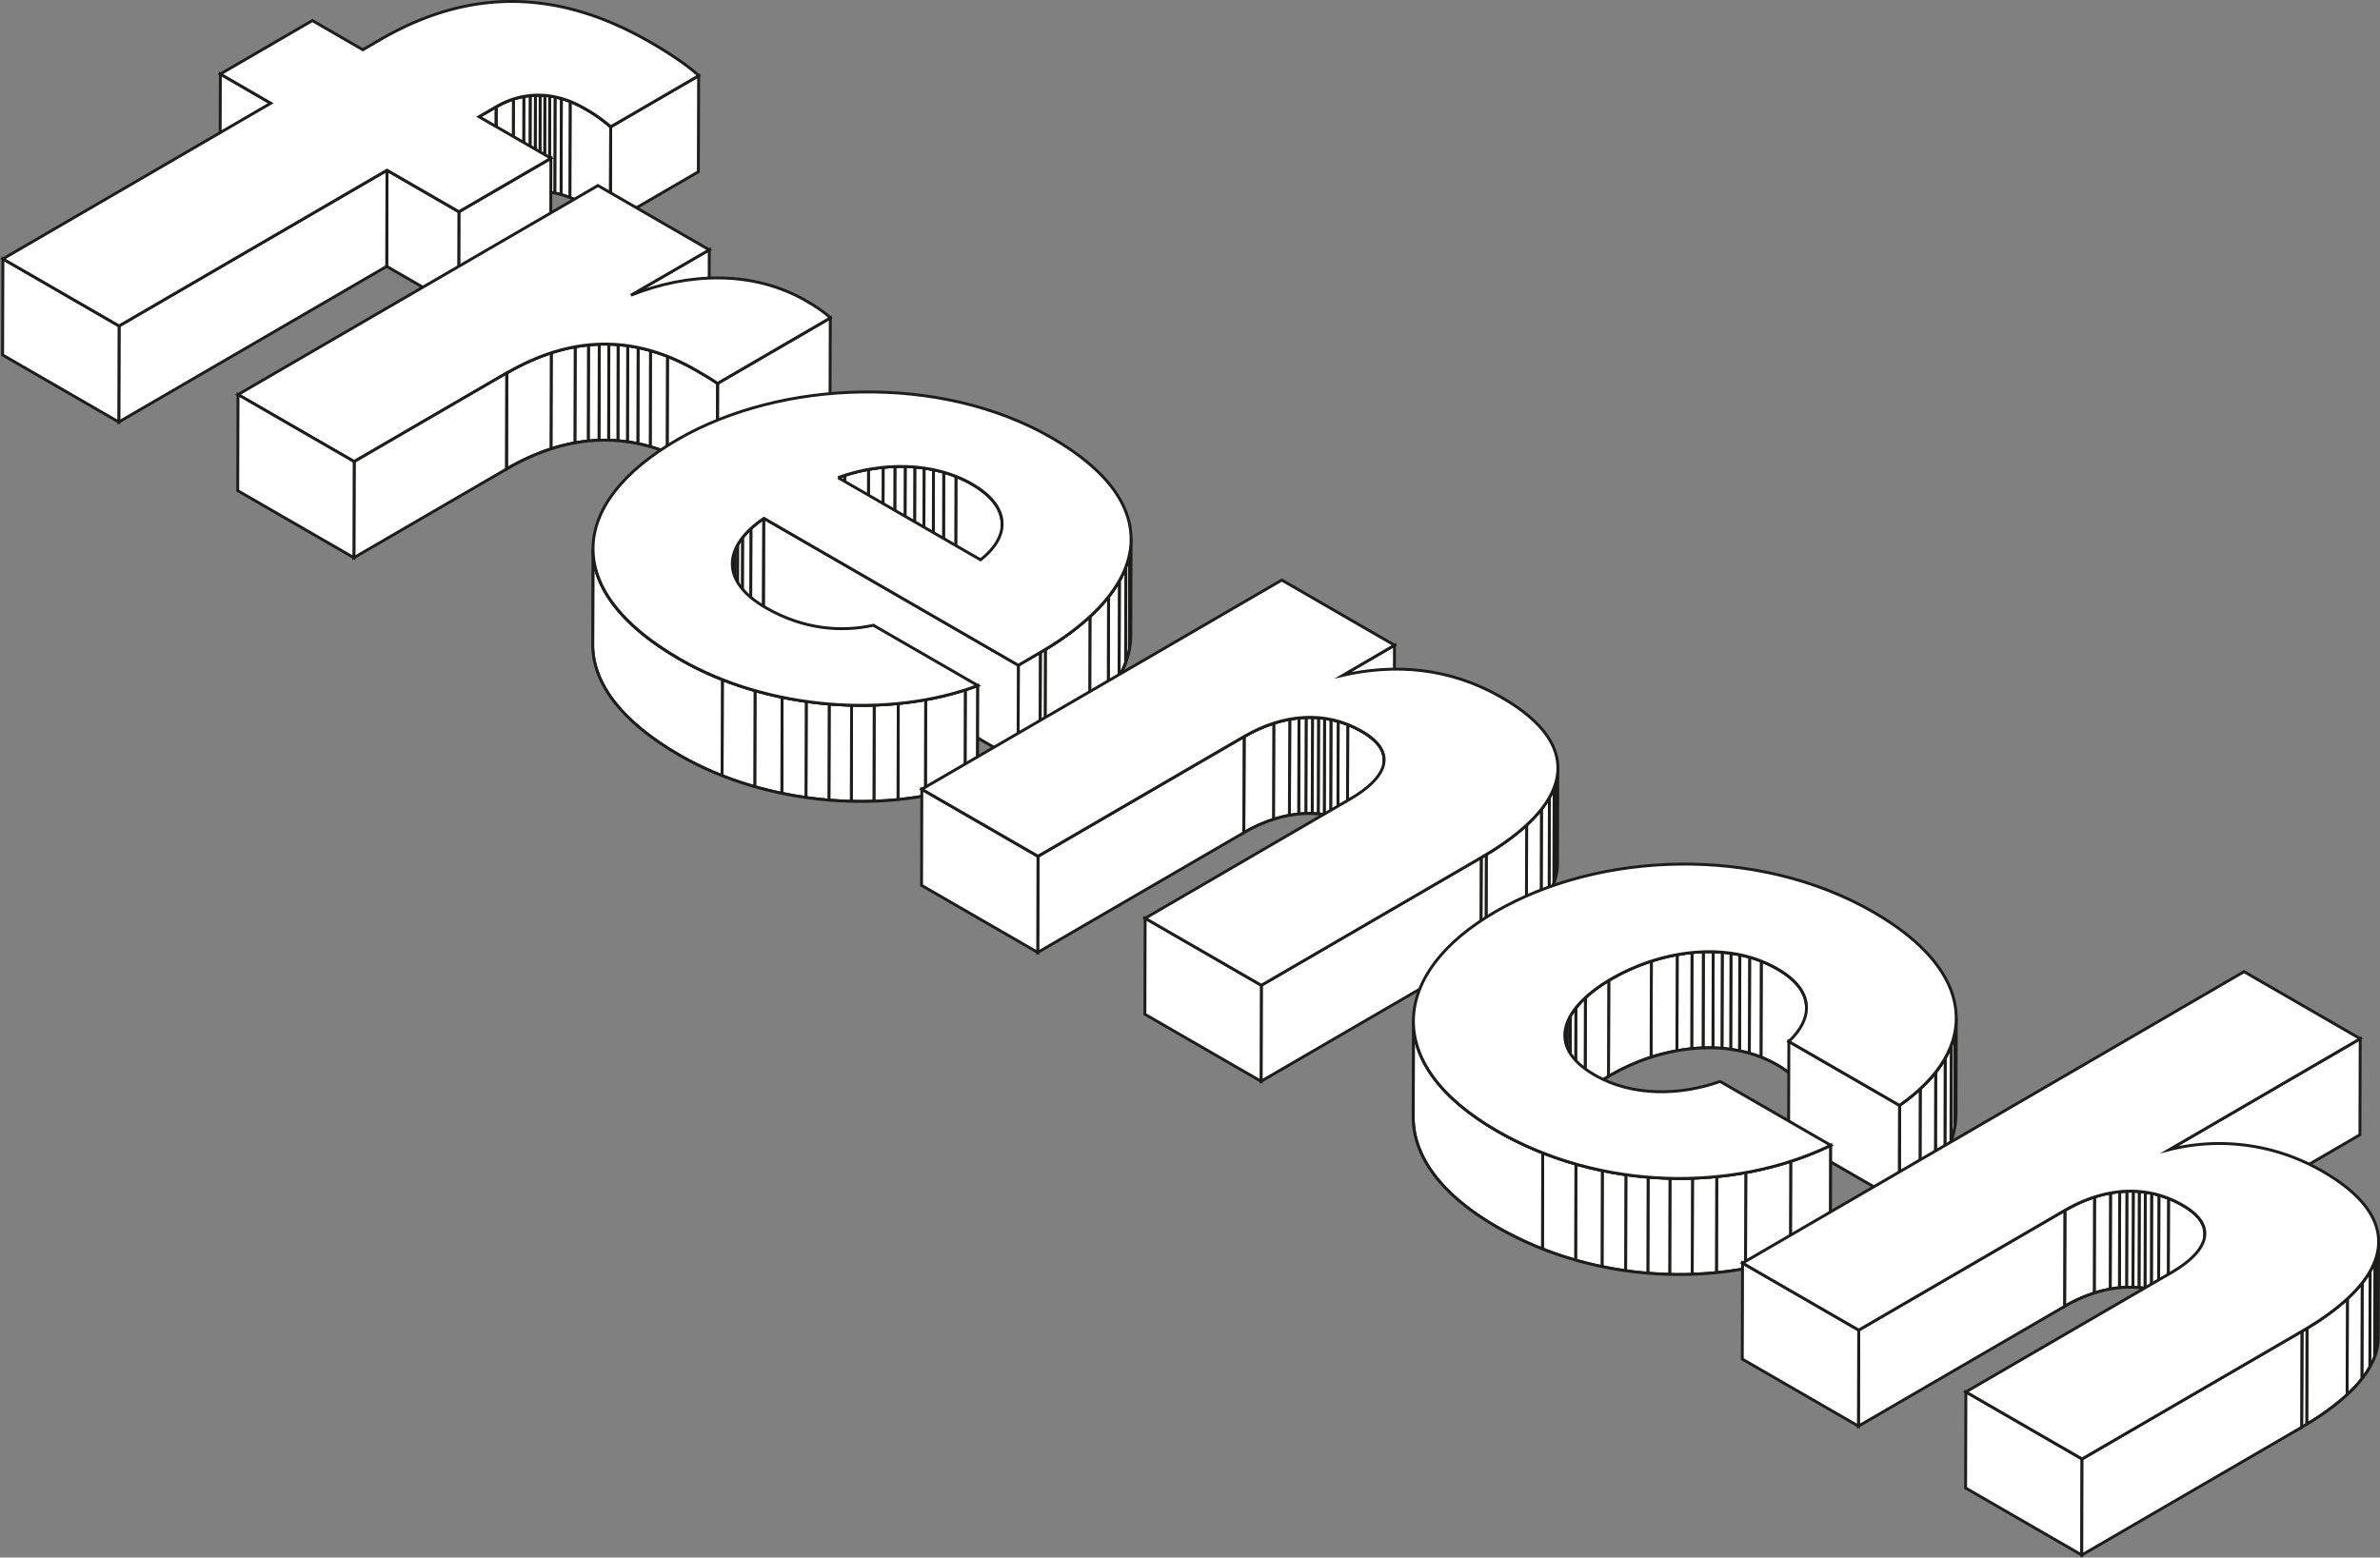 <svg id="Ebene_1" data-name="Ebene 1" xmlns="http://www.w3.org/2000/svg" xmlns:xlink="http://www.w3.org/1999/xlink" viewBox="0 0 1109.68 726.41"><rect x="0" y="0" width="1109.68" height="726.41" fill="#808080" stroke="none"/><defs><style>.cls-1,.cls-3{fill:#fff;}.cls-1,.cls-5{stroke:#1d1d1b;stroke-miterlimit:10;stroke-width:1.35px;}.cls-2{isolation:isolate;}.cls-4{clip-path:url(#clip-path);}.cls-5{fill:none;}.cls-6{clip-path:url(#clip-path-2);}.cls-7{clip-path:url(#clip-path-3);}.cls-8{clip-path:url(#clip-path-4);}.cls-9{clip-path:url(#clip-path-5);}.cls-10{clip-path:url(#clip-path-6);}.cls-11{clip-path:url(#clip-path-7);}.cls-12{clip-path:url(#clip-path-8);}.cls-13{clip-path:url(#clip-path-9);}.cls-14{clip-path:url(#clip-path-10);}.cls-15{clip-path:url(#clip-path-11);}.cls-16{clip-path:url(#clip-path-12);}.cls-17{clip-path:url(#clip-path-13);}</style><clipPath id="clip-path" transform="translate(-11.82 -236.47)"><path class="cls-1" d="M296.56,295.6l-.13,44.81a72.27,72.27,0,0,0-12.25-8.57c-14.18-8.18-28.65-8-41.14-.74l.13-44.81c12.49-7.26,27-7.45,41.13.74A72,72,0,0,1,296.56,295.6Z"/></clipPath><clipPath id="clip-path-2" transform="translate(-11.82 -236.47)"><path class="cls-1" d="M346.4,415.28l-.13,44.81c-2.9-2-6.12-3.91-10-6.14-29.34-16.93-58.57-16-88.36,1.31l.12-44.81c29.8-17.32,59-18.25,88.37-1.31C340.27,411.37,343.5,413.23,346.4,415.28Z"/></clipPath><clipPath id="clip-path-3" transform="translate(-11.82 -236.47)"><path class="cls-1" d="M479.07,480.86l-.13,44.81c0-6.63-4.6-13.16-14.14-18.67-17.73-10.24-41.84-10.42-62.36-3l.13-44.81c20.51-7.45,44.63-7.26,62.36,3C474.47,467.7,479.09,474.23,479.07,480.86Z"/></clipPath><clipPath id="clip-path-4" transform="translate(-11.82 -236.47)"><path class="cls-1" d="M353.09,544.21l.13-44.82c0-7.33,5.21-14.71,14.75-21.2L367.85,523C358.31,529.49,353.12,536.88,353.09,544.21Z"/></clipPath><clipPath id="clip-path-5" transform="translate(-11.82 -236.47)"><path class="cls-1" d="M539.19,488l-.13,44.81c0,18.6-15.33,37.05-42.33,52.74l.13-44.81C523.86,525.05,539.13,506.6,539.19,488Z"/></clipPath><clipPath id="clip-path-6" transform="translate(-11.82 -236.47)"><path class="cls-1" d="M288.17,537.09l.13-44.81c-.05,17.65,12.86,35.65,40.51,51.62,40.94,23.64,97.21,27.92,138.9,12.29L467.58,601c-41.69,15.64-98,11.35-138.89-12.29C301,572.75,288.12,554.74,288.17,537.09Z"/></clipPath><clipPath id="clip-path-7" transform="translate(-11.82 -236.47)"><path class="cls-1" d="M657.18,590.83l-.13,44.81c0-4.53-3.11-9-10.38-13.24-17.08-9.87-36.68-8.19-54.93,2.42l.13-44.81c18.25-10.61,37.85-12.29,54.93-2.42C654.07,581.78,657.19,586.3,657.18,590.83Z"/></clipPath><clipPath id="clip-path-8" transform="translate(-11.82 -236.47)"><path class="cls-1" d="M738.15,594.68,738,639.5c0,14.09-12.86,28.42-35.75,41.71l.13-44.81C725.29,623.1,738.11,608.77,738.15,594.68Z"/></clipPath><clipPath id="clip-path-9" transform="translate(-11.82 -236.47)"><path class="cls-1" d="M854.11,706.44,854,751.25c0-6.3-4-12.61-13.57-18.11C816.57,719.37,785.1,725,763,737.79c-13,7.57-21.69,17-21.72,26.33l.13-44.81c0-9.31,8.69-18.76,21.72-26.33,22.1-12.84,53.56-18.42,77.41-4.65C850.07,693.83,854.13,700.13,854.11,706.44Z"/></clipPath><clipPath id="clip-path-10" transform="translate(-11.82 -236.47)"><path class="cls-1" d="M923.94,711.36l-.13,44.81c0,14.36-9,28.45-26.47,40.63l.12-44.81C914.89,739.8,923.9,725.71,923.94,711.36Z"/></clipPath><clipPath id="clip-path-11" transform="translate(-11.82 -236.47)"><path class="cls-1" d="M670.71,757.4l.12-44.82c-.05,17.78,12.31,35.89,39,51.32,48,27.73,109.74,28.85,155.57,6.7l-.13,44.81c-45.83,22.15-107.53,21-155.56-6.7C683,793.29,670.66,775.17,670.71,757.4Z"/></clipPath><clipPath id="clip-path-12" transform="translate(-11.82 -236.47)"><path class="cls-1" d="M1039.85,811.77l-.13,44.81c0-4.54-3.11-9.06-10.38-13.25-17.08-9.86-36.68-8.19-54.93,2.42l.12-44.81c18.26-10.61,37.85-12.29,54.94-2.42C1036.73,802.71,1039.86,807.23,1039.85,811.77Z"/></clipPath><clipPath id="clip-path-13" transform="translate(-11.82 -236.47)"><path class="cls-1" d="M1120.82,815.62l-.13,44.81c0,14.09-12.86,28.42-35.75,41.72l.13-44.81C1108,844,1120.78,829.71,1120.82,815.62Z"/></clipPath></defs><polygon class="cls-1" points="126.27 48.14 126.14 92.95 102.61 79.37 102.74 34.55 126.27 48.14"/><polygon class="cls-1" points="231.35 49.82 231.22 94.63 223.22 99.28 223.34 54.47 231.35 49.82"/><polygon class="cls-1" points="325.74 35.3 325.61 80.11 284.62 103.94 284.74 59.13 325.74 35.3"/><g class="cls-2"><path class="cls-3" d="M296.56,295.6l-.13,44.81a72.27,72.27,0,0,0-12.25-8.57c-14.18-8.18-28.65-8-41.14-.74l.13-44.81c12.49-7.26,27-7.45,41.13.74A72,72,0,0,1,296.56,295.6Z" transform="translate(-11.82 -236.47)"/><g class="cls-4"><g class="cls-2"><path class="cls-1" d="M296.56,295.6l-.13,44.81a72.27,72.27,0,0,0-12.25-8.57,50.79,50.79,0,0,0-6.66-3.23l.12-44.81A49.6,49.6,0,0,1,284.3,287a72,72,0,0,1,12.26,8.57" transform="translate(-11.82 -236.47)"/><path class="cls-1" d="M277.64,283.8l-.12,44.81c-1.37-.54-2.74-1-4.11-1.39l.13-44.81c1.37.39,2.73.85,4.1,1.39" transform="translate(-11.82 -236.47)"/><path class="cls-1" d="M273.54,282.41l-.13,44.81c-1-.28-2-.52-2.93-.72l.12-44.81q1.47.3,2.94.72" transform="translate(-11.82 -236.47)"/><path class="cls-1" d="M270.6,281.69l-.12,44.81c-.84-.18-1.67-.32-2.5-.44l.13-44.81c.83.12,1.66.26,2.49.44" transform="translate(-11.82 -236.47)"/><path class="cls-1" d="M268.11,281.25,268,326.06c-.76-.11-1.51-.19-2.26-.25l.12-44.82c.76.07,1.51.15,2.27.26" transform="translate(-11.82 -236.47)"/><path class="cls-1" d="M265.84,281l-.12,44.82c-.73-.06-1.46-.1-2.18-.12l.12-44.81c.73,0,1.45.05,2.18.11" transform="translate(-11.82 -236.47)"/><path class="cls-1" d="M263.66,280.88l-.12,44.81c-.75,0-1.49,0-2.22,0l.12-44.81c.74,0,1.48,0,2.22,0" transform="translate(-11.82 -236.47)"/><path class="cls-1" d="M261.44,280.89l-.12,44.81c-.81,0-1.61.08-2.4.16l.12-44.81c.8-.08,1.6-.13,2.4-.16" transform="translate(-11.82 -236.47)"/><path class="cls-1" d="M259,281.05l-.12,44.81c-1,.1-2,.24-3,.42l.13-44.81c1-.18,2-.32,3-.42" transform="translate(-11.82 -236.47)"/><path class="cls-1" d="M256.06,281.47l-.13,44.81a39.41,39.41,0,0,0-4.87,1.22l.13-44.81a37.7,37.7,0,0,1,4.87-1.22" transform="translate(-11.82 -236.47)"/><path class="cls-1" d="M251.19,282.69l-.13,44.81a41.46,41.46,0,0,0-8,3.6l.13-44.81a40.93,40.93,0,0,1,8-3.6" transform="translate(-11.82 -236.47)"/></g></g><path class="cls-5" d="M296.56,295.6l-.13,44.81a72.27,72.27,0,0,0-12.25-8.57c-14.18-8.18-28.65-8-41.14-.74l.13-44.81c12.49-7.26,27-7.45,41.13.74A72,72,0,0,1,296.56,295.6Z" transform="translate(-11.82 -236.47)"/></g><polygon class="cls-1" points="256.87 73.83 256.75 118.64 213.83 143.58 213.96 98.77 256.87 73.83"/><polygon class="cls-1" points="213.96 98.77 213.83 143.58 180.3 124.22 180.43 79.41 213.96 98.77"/><polygon class="cls-1" points="180.43 79.41 180.3 124.22 55.38 196.82 55.51 152 180.43 79.41"/><polygon class="cls-1" points="55.51 152 55.38 196.82 1.22 165.55 1.35 120.73 55.51 152"/><path class="cls-1" d="M315,256.14c10.95,6.32,19,12.1,22.57,15.63l-41,23.83A72,72,0,0,0,284.3,287c-14.18-8.19-28.64-8-41.13-.74l-8,4.65,33.53,19.36-42.91,24.94-33.54-19.36L67.33,388.48,13.17,357.21l124.91-72.6L114.55,271l42.91-24.94L181,259.67l8-4.65C228.4,232.13,269.53,229.89,315,256.14Z" transform="translate(-11.82 -236.47)"/><polygon class="cls-1" points="330.7 116.46 330.58 161.27 294.07 182.49 294.2 137.67 330.7 116.46"/><polygon class="cls-1" points="387.12 148.28 386.99 193.09 334.46 223.62 334.59 178.81 387.12 148.28"/><g class="cls-2"><path class="cls-3" d="M346.4,415.28l-.13,44.81c-2.9-2-6.12-3.91-10-6.14-29.34-16.93-58.57-16-88.36,1.31l.12-44.81c29.8-17.32,59-18.25,88.37-1.31C340.27,411.37,343.5,413.23,346.4,415.28Z" transform="translate(-11.82 -236.47)"/><g class="cls-6"><g class="cls-2"><path class="cls-1" d="M346.4,415.28l-.13,44.81c-2.9-2-6.12-3.91-10-6.14a101.14,101.14,0,0,0-13.37-6.49l.13-44.81a101.75,101.75,0,0,1,13.37,6.49c3.86,2.23,7.09,4.09,10,6.14" transform="translate(-11.82 -236.47)"/><path class="cls-1" d="M323,402.65l-.13,44.81c-2.64-1-5.29-1.93-7.93-2.69l.13-44.81q4,1.13,7.93,2.69" transform="translate(-11.82 -236.47)"/><path class="cls-1" d="M315.11,400,315,444.77q-2.88-.82-5.78-1.42l.13-44.81c1.93.4,3.85.87,5.78,1.42" transform="translate(-11.82 -236.47)"/><path class="cls-1" d="M309.33,398.54l-.13,44.81c-1.61-.34-3.23-.62-4.84-.85l.13-44.81c1.61.23,3.23.51,4.84.85" transform="translate(-11.82 -236.47)"/><path class="cls-1" d="M304.49,397.69l-.13,44.81c-1.48-.21-3-.37-4.45-.5l.13-44.81c1.48.12,3,.29,4.45.5" transform="translate(-11.82 -236.47)"/><path class="cls-1" d="M300,397.19,299.91,442c-1.44-.12-2.89-.19-4.33-.23L295.7,397c1.45,0,2.89.11,4.34.23" transform="translate(-11.82 -236.47)"/><path class="cls-1" d="M295.7,397l-.12,44.81c-1.5,0-3,0-4.49,0l.13-44.81c1.49-.05,3-.06,4.48,0" transform="translate(-11.82 -236.47)"/><path class="cls-1" d="M291.22,397l-.13,44.81c-1.67.06-3.34.17-5,.34l.12-44.81c1.67-.17,3.35-.28,5-.34" transform="translate(-11.82 -236.47)"/><path class="cls-1" d="M286.2,397.32l-.12,44.81c-2.07.21-4.15.5-6.22.88l.13-44.82q3.11-.56,6.21-.87" transform="translate(-11.82 -236.47)"/><path class="cls-1" d="M280,398.19,279.86,443a86.11,86.11,0,0,0-11.14,2.81l.12-44.81A88,88,0,0,1,280,398.19" transform="translate(-11.82 -236.47)"/><path class="cls-1" d="M268.84,401l-.12,44.81a107.09,107.09,0,0,0-20.8,9.44l.12-44.81a107.63,107.63,0,0,1,20.8-9.44" transform="translate(-11.82 -236.47)"/></g></g><path class="cls-5" d="M346.4,415.28l-.13,44.81c-2.9-2-6.12-3.91-10-6.14-29.34-16.93-58.57-16-88.36,1.31l.12-44.81c29.8-17.32,59-18.25,88.37-1.31C340.27,411.37,343.5,413.23,346.4,415.28Z" transform="translate(-11.82 -236.47)"/></g><path class="cls-1" d="M387.64,376.75c4.84,2.79,9,5.58,11.29,8L346.4,415.28c-2.9-2-6.13-3.91-10-6.14-29.34-16.94-58.57-16-88.37,1.31l-71.1,41.31L122.78,420.5,290.61,323l51.91,30L306,374.15C332.62,363.54,362.82,362.42,387.64,376.75Z" transform="translate(-11.82 -236.47)"/><polygon class="cls-1" points="236.23 173.97 236.1 218.78 165 260.1 165.13 215.29 236.23 173.97"/><polygon class="cls-1" points="165.13 215.29 165 260.1 110.84 228.84 110.97 184.02 165.13 215.29"/><g class="cls-2"><path class="cls-3" d="M479.07,480.86l-.13,44.81c0-6.63-4.6-13.16-14.14-18.67-17.73-10.24-41.84-10.42-62.36-3l.13-44.81c20.51-7.45,44.63-7.26,62.36,3C474.47,467.7,479.09,474.23,479.07,480.86Z" transform="translate(-11.82 -236.47)"/><g class="cls-7"><g class="cls-2"><path class="cls-1" d="M479.07,480.86l-.13,44.81c0-6.63-4.6-13.16-14.14-18.67a56,56,0,0,0-7.4-3.57l.12-44.81a55.56,55.56,0,0,1,7.41,3.57c9.54,5.51,14.16,12,14.14,18.67" transform="translate(-11.82 -236.47)"/><path class="cls-1" d="M457.52,458.62l-.12,44.81q-2.79-1.1-5.7-1.92l.13-44.82q2.91.84,5.69,1.93" transform="translate(-11.82 -236.47)"/><path class="cls-1" d="M451.83,456.69l-.13,44.82q-2.35-.67-4.77-1.17l.13-44.82q2.42.51,4.77,1.17" transform="translate(-11.82 -236.47)"/><path class="cls-1" d="M447.06,455.52l-.13,44.82c-1.45-.3-2.92-.56-4.39-.77l.12-44.81c1.48.21,2.95.46,4.4.76" transform="translate(-11.82 -236.47)"/><path class="cls-1" d="M442.66,454.76l-.12,44.81c-1.44-.2-2.88-.36-4.34-.48l.13-44.81c1.45.12,2.9.28,4.33.48" transform="translate(-11.82 -236.47)"/><path class="cls-1" d="M438.33,454.28l-.13,44.81q-2.22-.18-4.47-.24l.13-44.81q2.25,0,4.47.24" transform="translate(-11.82 -236.47)"/><path class="cls-1" d="M433.86,454l-.13,44.81c-1.59,0-3.19,0-4.79,0l.12-44.81c1.61-.05,3.21-.06,4.8,0" transform="translate(-11.82 -236.47)"/><path class="cls-1" d="M429.06,454.06l-.12,44.81c-1.83.07-3.66.19-5.48.37l.12-44.81c1.83-.18,3.66-.31,5.48-.37" transform="translate(-11.82 -236.47)"/><path class="cls-1" d="M423.58,454.43l-.12,44.81q-3.42.35-6.83,1l.13-44.81c2.26-.41,4.54-.73,6.82-1" transform="translate(-11.82 -236.47)"/><path class="cls-1" d="M416.76,455.39l-.13,44.81a87.42,87.42,0,0,0-11.1,2.77l.12-44.81a86.31,86.31,0,0,1,11.11-2.77" transform="translate(-11.82 -236.47)"/><path class="cls-1" d="M405.65,458.16,405.53,503q-1.56.5-3.09,1l.13-44.81c1-.37,2.05-.72,3.08-1" transform="translate(-11.82 -236.47)"/></g></g><path class="cls-5" d="M479.07,480.86l-.13,44.81c0-6.63-4.6-13.16-14.14-18.67-17.73-10.24-41.84-10.42-62.36-3l.13-44.81c20.51-7.45,44.63-7.26,62.36,3C474.47,467.7,479.09,474.23,479.07,480.86Z" transform="translate(-11.82 -236.47)"/></g><g class="cls-2"><path class="cls-3" d="M353.09,544.21l.13-44.82c0-7.33,5.21-14.71,14.75-21.2L367.85,523C358.31,529.49,353.12,536.88,353.09,544.21Z" transform="translate(-11.82 -236.47)"/><g class="cls-8"><g class="cls-2"><path class="cls-1" d="M368,478.19,367.85,523a50.13,50.13,0,0,0-6.05,4.75l.13-44.81a51.87,51.87,0,0,1,6-4.76" transform="translate(-11.82 -236.47)"/><path class="cls-1" d="M361.93,483l-.13,44.81a36.67,36.67,0,0,0-3.9,4.18l.13-44.81a35,35,0,0,1,3.9-4.18" transform="translate(-11.82 -236.47)"/><path class="cls-1" d="M358,487.13l-.13,44.81a26.67,26.67,0,0,0-2.29,3.4l.12-44.81a27.12,27.12,0,0,1,2.3-3.4" transform="translate(-11.82 -236.47)"/><path class="cls-1" d="M355.73,490.53l-.12,44.81a20.25,20.25,0,0,0-1.39,3l.12-44.81a22.57,22.57,0,0,1,1.39-3" transform="translate(-11.82 -236.47)"/><path class="cls-1" d="M354.34,493.49l-.12,44.81a18.22,18.22,0,0,0-.81,2.78l.13-44.81a19,19,0,0,1,.8-2.78" transform="translate(-11.82 -236.47)"/><path class="cls-1" d="M353.54,496.27l-.13,44.81a16.8,16.8,0,0,0-.31,2.71l.13-44.81a15.63,15.63,0,0,1,.31-2.71" transform="translate(-11.82 -236.47)"/><path class="cls-1" d="M353.23,499l-.13,44.81c0,.14,0,.28,0,.42l.13-44.82c0-.13,0-.27,0-.41" transform="translate(-11.82 -236.47)"/></g></g><path class="cls-5" d="M353.09,544.21l.13-44.82c0-7.33,5.21-14.71,14.75-21.2L367.85,523C358.31,529.49,353.12,536.88,353.09,544.21Z" transform="translate(-11.82 -236.47)"/></g><g class="cls-2"><path class="cls-3" d="M539.19,488l-.13,44.81c0,18.6-15.33,37.05-42.33,52.74l.13-44.81C523.86,525.05,539.13,506.6,539.19,488Z" transform="translate(-11.82 -236.47)"/><g class="cls-9"><g class="cls-2"><path class="cls-1" d="M539.19,488l-.13,44.81c0,.3,0,.59,0,.89l.13-44.81c0-.3,0-.6,0-.89" transform="translate(-11.82 -236.47)"/><path class="cls-1" d="M539.17,488.89,539,533.7a34.1,34.1,0,0,1-.68,5.92l.13-44.81a35.1,35.1,0,0,0,.68-5.92" transform="translate(-11.82 -236.47)"/><path class="cls-1" d="M538.49,494.81l-.13,44.81a38.58,38.58,0,0,1-1.74,6l.13-44.81a40,40,0,0,0,1.74-6" transform="translate(-11.82 -236.47)"/><path class="cls-1" d="M536.75,500.85l-.13,44.81a47.29,47.29,0,0,1-3,6.48l.13-44.82a46.63,46.63,0,0,0,3-6.47" transform="translate(-11.82 -236.47)"/><path class="cls-1" d="M533.71,507.32l-.13,44.82a59.57,59.57,0,0,1-5,7.45l.13-44.81a58.94,58.94,0,0,0,5-7.46" transform="translate(-11.82 -236.47)"/><path class="cls-1" d="M528.67,514.78l-.13,44.81a81.85,81.85,0,0,1-8.64,9.26L520,524a80.18,80.18,0,0,0,8.65-9.25" transform="translate(-11.82 -236.47)"/><path class="cls-1" d="M520,524l-.12,44.82a129.12,129.12,0,0,1-20.82,15.31l.13-44.81A128.44,128.44,0,0,0,520,524" transform="translate(-11.82 -236.47)"/><path class="cls-1" d="M499.21,539.35l-.13,44.81-2.35,1.39.13-44.81,2.35-1.39" transform="translate(-11.82 -236.47)"/></g></g><path class="cls-5" d="M539.19,488l-.13,44.81c0,18.6-15.33,37.05-42.33,52.74l.13-44.81C523.86,525.05,539.13,506.6,539.19,488Z" transform="translate(-11.82 -236.47)"/></g><polygon class="cls-1" points="485.04 304.27 484.91 349.08 474.67 355.03 474.8 310.22 485.04 304.27"/><polygon class="cls-1" points="474.8 310.22 474.67 355.03 356.03 286.53 356.16 241.72 474.8 310.22"/><g class="cls-2"><path class="cls-3" d="M288.17,537.09l.13-44.81c-.05,17.65,12.86,35.65,40.51,51.62,40.94,23.64,97.21,27.92,138.9,12.29L467.58,601c-41.69,15.64-98,11.35-138.89-12.29C301,572.75,288.12,554.74,288.17,537.09Z" transform="translate(-11.82 -236.47)"/><g class="cls-10"><g class="cls-2"><path class="cls-1" d="M467.71,556.19,467.58,601c-1.91.71-3.85,1.39-5.82,2l.12-44.81c2-.63,3.91-1.31,5.83-2" transform="translate(-11.82 -236.47)"/><path class="cls-1" d="M461.88,558.21,461.76,603a144.49,144.49,0,0,1-18.47,4.59l.12-44.81a143.66,143.66,0,0,0,18.47-4.59" transform="translate(-11.82 -236.47)"/><path class="cls-1" d="M443.41,562.8l-.12,44.81c-4.19.76-8.46,1.35-12.78,1.78l.13-44.81q6.48-.65,12.77-1.78" transform="translate(-11.82 -236.47)"/><path class="cls-1" d="M430.64,564.58l-.13,44.81c-3.7.37-7.45.62-11.22.75l.12-44.82q5.67-.18,11.23-.74" transform="translate(-11.82 -236.47)"/><path class="cls-1" d="M419.41,565.32l-.12,44.82c-3.5.11-7,.13-10.55,0l.13-44.81c3.53.09,7.05.07,10.54,0" transform="translate(-11.82 -236.47)"/><path class="cls-1" d="M408.87,565.37l-.13,44.81c-3.47-.09-7-.27-10.44-.56l.13-44.81c3.48.29,7,.47,10.44.56" transform="translate(-11.82 -236.47)"/><path class="cls-1" d="M398.43,564.81l-.13,44.81q-5.35-.43-10.7-1.2l.13-44.81c3.56.51,7.13.9,10.7,1.2" transform="translate(-11.82 -236.47)"/><path class="cls-1" d="M387.73,563.61l-.13,44.81q-5.66-.79-11.26-2l.13-44.81q5.59,1.15,11.26,2" transform="translate(-11.82 -236.47)"/><path class="cls-1" d="M376.47,561.65l-.13,44.81q-6.37-1.32-12.62-3.09l.13-44.82c4.15,1.19,8.37,2.22,12.62,3.1" transform="translate(-11.82 -236.47)"/><path class="cls-1" d="M363.85,558.55l-.13,44.82c-5.18-1.48-10.27-3.2-15.23-5.15l.13-44.81c5,2,10.05,3.67,15.23,5.14" transform="translate(-11.82 -236.47)"/><path class="cls-1" d="M348.62,553.41l-.13,44.81a146.71,146.71,0,0,1-19.8-9.51c-27.66-16-40.57-34-40.52-51.62l.13-44.81c-.05,17.65,12.86,35.65,40.51,51.62a147.41,147.41,0,0,0,19.81,9.51" transform="translate(-11.82 -236.47)"/></g></g><path class="cls-5" d="M288.17,537.09l.13-44.81c-.05,17.65,12.86,35.65,40.51,51.62,40.94,23.64,97.21,27.92,138.9,12.29L467.58,601c-41.69,15.64-98,11.35-138.89-12.29C301,572.75,288.12,554.74,288.17,537.09Z" transform="translate(-11.82 -236.47)"/></g><path class="cls-1" d="M496.86,540.74l-10.25,6L368,478.19c-18.89,12.85-20.72,29.23.87,41.7,18.06,10.42,35.73,11.35,50.18,8.19l48.69,28.11c-41.69,15.63-98,11.35-138.9-12.29-56.09-32.39-51.5-73.15-1.21-102.37,48.36-28.11,122.58-30.9,174.48-.93C556.88,472.24,547.46,511.33,496.86,540.74Zm-94.29-81.53L469,497.55c14.4-11.35,13.67-25.13-4.05-35.36s-41.85-10.43-62.36-3" transform="translate(-11.82 -236.47)"/><polygon class="cls-1" points="650.18 300.91 650.05 345.72 626.03 359.68 626.15 314.87 650.18 300.91"/><g class="cls-2"><path class="cls-3" d="M657.18,590.83l-.13,44.81c0-4.53-3.11-9-10.38-13.24-17.08-9.87-36.68-8.19-54.93,2.42l.13-44.81c18.25-10.61,37.85-12.29,54.93-2.42C654.07,581.78,657.19,586.3,657.18,590.83Z" transform="translate(-11.82 -236.47)"/><g class="cls-11"><g class="cls-2"><path class="cls-1" d="M657.18,590.83l-.13,44.81c0-4.53-3.11-9-10.38-13.24a49.33,49.33,0,0,0-6.59-3.2l.13-44.81a50.54,50.54,0,0,1,6.59,3.2c7.27,4.19,10.39,8.71,10.38,13.24" transform="translate(-11.82 -236.47)"/><path class="cls-1" d="M640.21,574.39l-.13,44.81c-1.47-.58-3-1.08-4.46-1.51l.12-44.82c1.51.43,3,.94,4.47,1.52" transform="translate(-11.82 -236.47)"/><path class="cls-1" d="M635.74,572.87l-.12,44.82c-1.12-.32-2.25-.6-3.38-.84l.13-44.81c1.13.24,2.25.51,3.37.83" transform="translate(-11.82 -236.47)"/><path class="cls-1" d="M632.37,572l-.13,44.81c-1-.2-2-.37-3-.52l.13-44.81c1,.14,2,.32,3,.52" transform="translate(-11.82 -236.47)"/><path class="cls-1" d="M629.39,571.52l-.13,44.81c-.93-.13-1.87-.23-2.81-.31l.13-44.81c.94.07,1.87.18,2.81.31" transform="translate(-11.82 -236.47)"/><path class="cls-1" d="M626.58,571.21,626.45,616c-.93-.08-1.87-.13-2.81-.15l.13-44.81c.94,0,1.88.07,2.81.15" transform="translate(-11.82 -236.47)"/><path class="cls-1" d="M623.77,571.06l-.13,44.81c-1,0-2,0-3,0l.13-44.81c1,0,2,0,3,0" transform="translate(-11.82 -236.47)"/><path class="cls-1" d="M620.81,571.07l-.13,44.81c-1.11,0-2.23.12-3.34.23l.12-44.81c1.12-.11,2.23-.19,3.35-.23" transform="translate(-11.82 -236.47)"/><path class="cls-1" d="M617.46,571.3l-.12,44.81c-1.43.14-2.86.34-4.3.6l.13-44.81c1.43-.26,2.87-.46,4.29-.6" transform="translate(-11.82 -236.47)"/><path class="cls-1" d="M613.17,571.9,613,616.71a59.75,59.75,0,0,0-7.45,1.88l.13-44.82a59.26,59.26,0,0,1,7.45-1.87" transform="translate(-11.82 -236.47)"/><path class="cls-1" d="M605.72,573.77l-.13,44.82a69.88,69.88,0,0,0-13.85,6.23l.13-44.81a70.51,70.51,0,0,1,13.85-6.24" transform="translate(-11.82 -236.47)"/></g></g><path class="cls-5" d="M657.18,590.83l-.13,44.81c0-4.53-3.11-9-10.38-13.24-17.08-9.87-36.68-8.19-54.93,2.42l.13-44.81c18.25-10.61,37.85-12.29,54.93-2.42C654.07,581.78,657.19,586.3,657.18,590.83Z" transform="translate(-11.82 -236.47)"/></g><g class="cls-2"><path class="cls-3" d="M738.15,594.68,738,639.5c0,14.09-12.86,28.42-35.75,41.71l.13-44.81C725.29,623.1,738.11,608.77,738.15,594.68Z" transform="translate(-11.82 -236.47)"/><g class="cls-12"><g class="cls-2"><path class="cls-1" d="M738.15,594.68,738,639.5c0,.2,0,.41,0,.61l.12-44.81c0-.2,0-.41,0-.62" transform="translate(-11.82 -236.47)"/><path class="cls-1" d="M738.14,595.3,738,640.11a23.65,23.65,0,0,1-.48,4.08l.13-44.82a24.41,24.41,0,0,0,.47-4.07" transform="translate(-11.82 -236.47)"/><path class="cls-1" d="M737.67,599.37l-.13,44.82a25.88,25.88,0,0,1-1.23,4.25l.13-44.81a26.28,26.28,0,0,0,1.23-4.26" transform="translate(-11.82 -236.47)"/><path class="cls-1" d="M736.44,603.63l-.13,44.81a34.41,34.41,0,0,1-2.21,4.71l.12-44.81a33.34,33.34,0,0,0,2.22-4.71" transform="translate(-11.82 -236.47)"/><path class="cls-1" d="M734.22,608.34l-.12,44.81a44.3,44.3,0,0,1-3.72,5.49l.13-44.81a45.32,45.32,0,0,0,3.71-5.49" transform="translate(-11.82 -236.47)"/><path class="cls-1" d="M730.51,613.83l-.13,44.81A63.7,63.7,0,0,1,723.5,666l.12-44.81a63,63,0,0,0,6.89-7.37" transform="translate(-11.82 -236.47)"/><path class="cls-1" d="M723.62,621.2,723.5,666a116.16,116.16,0,0,1-18.84,13.79l.13-44.81a116,116,0,0,0,18.83-13.79" transform="translate(-11.82 -236.47)"/><path class="cls-1" d="M704.79,635l-.13,44.81-2.39,1.41.13-44.81,2.39-1.41" transform="translate(-11.82 -236.47)"/></g></g><path class="cls-5" d="M738.15,594.68,738,639.5c0,14.09-12.86,28.42-35.75,41.71l.13-44.81C725.29,623.1,738.11,608.77,738.15,594.68Z" transform="translate(-11.82 -236.47)"/></g><polygon class="cls-1" points="580.05 343.53 579.92 388.35 483.84 444.18 483.96 399.37 580.05 343.53"/><polygon class="cls-1" points="483.96 399.37 483.84 444.18 429.68 412.92 429.8 368.1 483.96 399.37"/><polygon class="cls-1" points="690.59 399.93 690.46 444.74 587.97 504.3 588.09 459.49 690.59 399.93"/><polygon class="cls-1" points="588.09 459.49 587.97 504.3 533.81 473.03 533.93 428.22 588.09 459.49"/><path class="cls-1" d="M712,561.76c40.3,23.27,31.77,50.63-9.55,74.64L599.91,696l-54.16-31.27L641.52,609c16.33-9.49,22.69-21.41,5.28-31.45-17.08-9.87-36.68-8.19-54.93,2.42l-96.09,55.83-54.16-31.26L609.45,507,662,537.38l-24,14C662.05,546,687.45,547.62,712,561.76Z" transform="translate(-11.82 -236.47)"/><g class="cls-2"><path class="cls-3" d="M854.11,706.44,854,751.25c0-6.3-4-12.61-13.57-18.11C816.57,719.37,785.1,725,763,737.79c-13,7.57-21.69,17-21.72,26.33l.13-44.81c0-9.31,8.69-18.76,21.72-26.33,22.1-12.84,53.56-18.42,77.41-4.65C850.07,693.83,854.13,700.13,854.11,706.44Z" transform="translate(-11.82 -236.47)"/><g class="cls-13"><g class="cls-2"><path class="cls-1" d="M854.11,706.44,854,751.25c0-6.3-4-12.61-13.57-18.11a55.06,55.06,0,0,0-7.55-3.63L833,684.7a55.51,55.51,0,0,1,7.54,3.63c9.53,5.5,13.59,11.8,13.57,18.11" transform="translate(-11.82 -236.47)"/><path class="cls-1" d="M833,684.7l-.13,44.81a55,55,0,0,0-5.43-1.84l.13-44.82c1.83.53,3.65,1.14,5.43,1.85" transform="translate(-11.82 -236.47)"/><path class="cls-1" d="M827.57,682.85l-.13,44.82c-1.5-.43-3-.8-4.53-1.12l.13-44.81q2.28.48,4.53,1.11" transform="translate(-11.82 -236.47)"/><path class="cls-1" d="M823,681.74l-.13,44.81c-1.37-.28-2.76-.52-4.15-.72l.13-44.81c1.39.2,2.78.44,4.15.72" transform="translate(-11.82 -236.47)"/><path class="cls-1" d="M818.89,681l-.13,44.81c-1.35-.19-2.71-.34-4.08-.46l.13-44.81c1.37.11,2.72.27,4.08.46" transform="translate(-11.82 -236.47)"/><path class="cls-1" d="M814.81,680.56l-.13,44.81c-1.4-.11-2.8-.19-4.21-.22l.13-44.81c1.41,0,2.81.11,4.21.22" transform="translate(-11.82 -236.47)"/><path class="cls-1" d="M810.6,680.34l-.13,44.81c-1.52,0-3.05,0-4.57,0l.12-44.81c1.53-.05,3.06-.06,4.58,0" transform="translate(-11.82 -236.47)"/><path class="cls-1" d="M806,680.36l-.12,44.81c-1.78.06-3.55.18-5.32.36l.13-44.81q2.65-.27,5.31-.36" transform="translate(-11.82 -236.47)"/><path class="cls-1" d="M800.71,680.72l-.13,44.81c-2.31.23-4.61.56-6.89,1l.12-44.81q3.44-.63,6.9-1" transform="translate(-11.82 -236.47)"/><path class="cls-1" d="M793.81,681.69l-.12,44.81a94.36,94.36,0,0,0-12.05,3l.13-44.81a94.21,94.21,0,0,1,12-3" transform="translate(-11.82 -236.47)"/><path class="cls-1" d="M781.77,684.71l-.13,44.81A95.54,95.54,0,0,0,763,737.79l-1.23.73.13-44.81c.4-.25.82-.49,1.23-.73a95.54,95.54,0,0,1,18.64-8.27" transform="translate(-11.82 -236.47)"/><path class="cls-1" d="M761.9,693.71l-.13,44.81a67.18,67.18,0,0,0-10.86,8l.13-44.81a66.31,66.31,0,0,1,10.86-8" transform="translate(-11.82 -236.47)"/><path class="cls-1" d="M751,701.72l-.13,44.81a41.33,41.33,0,0,0-4.48,4.8l.13-44.81a40.54,40.54,0,0,1,4.48-4.8" transform="translate(-11.82 -236.47)"/><path class="cls-1" d="M746.56,706.52l-.13,44.81a31.37,31.37,0,0,0-2.54,3.75l.13-44.81a28.48,28.48,0,0,1,2.54-3.75" transform="translate(-11.82 -236.47)"/><path class="cls-1" d="M744,710.27l-.13,44.81a22.65,22.65,0,0,0-1.47,3.13l.13-44.81a22.65,22.65,0,0,1,1.47-3.13" transform="translate(-11.82 -236.47)"/><path class="cls-1" d="M742.55,713.4l-.13,44.81a18.86,18.86,0,0,0-.82,2.83l.13-44.81a17.75,17.75,0,0,1,.82-2.83" transform="translate(-11.82 -236.47)"/><path class="cls-1" d="M741.73,716.23,741.6,761a16.44,16.44,0,0,0-.31,2.68l.13-44.81a15.19,15.19,0,0,1,.31-2.68" transform="translate(-11.82 -236.47)"/><path class="cls-1" d="M741.42,718.91l-.13,44.81c0,.13,0,.27,0,.4l.13-44.81c0-.14,0-.27,0-.4" transform="translate(-11.82 -236.47)"/></g></g><path class="cls-5" d="M854.11,706.44,854,751.25c0-6.3-4-12.61-13.57-18.11C816.57,719.37,785.1,725,763,737.79c-13,7.57-21.69,17-21.72,26.33l.13-44.81c0-9.31,8.69-18.76,21.72-26.33,22.1-12.84,53.56-18.42,77.41-4.65C850.07,693.83,854.13,700.13,854.11,706.44Z" transform="translate(-11.82 -236.47)"/></g><g class="cls-2"><path class="cls-3" d="M923.94,711.36l-.13,44.81c0,14.36-9,28.45-26.47,40.63l.12-44.81C914.89,739.8,923.9,725.71,923.94,711.36Z" transform="translate(-11.82 -236.47)"/><g class="cls-14"><g class="cls-2"><path class="cls-1" d="M923.94,711.36l-.13,44.81c0,.3,0,.6,0,.91l.13-44.82c0-.3,0-.6,0-.9" transform="translate(-11.82 -236.47)"/><path class="cls-1" d="M923.93,712.26l-.13,44.82a35.07,35.07,0,0,1-.67,5.85l.12-44.81a35.2,35.2,0,0,0,.68-5.86" transform="translate(-11.82 -236.47)"/><path class="cls-1" d="M923.25,718.12l-.12,44.81a36.69,36.69,0,0,1-1.68,5.83l.13-44.82a37.61,37.61,0,0,0,1.67-5.82" transform="translate(-11.82 -236.47)"/><path class="cls-1" d="M921.58,723.94l-.13,44.82a43.25,43.25,0,0,1-2.81,6l.12-44.81a43.44,43.44,0,0,0,2.82-6" transform="translate(-11.82 -236.47)"/><path class="cls-1" d="M918.76,730l-.12,44.81a52.79,52.79,0,0,1-4.44,6.58l.13-44.81a52.33,52.33,0,0,0,4.43-6.58" transform="translate(-11.82 -236.47)"/><path class="cls-1" d="M914.33,736.53l-.13,44.81a66.73,66.73,0,0,1-7.2,7.73l.13-44.81a68.53,68.53,0,0,0,7.2-7.73" transform="translate(-11.82 -236.47)"/><path class="cls-1" d="M907.13,744.26,907,789.07a91,91,0,0,1-9.66,7.73l.12-44.81a91.18,91.18,0,0,0,9.67-7.73" transform="translate(-11.82 -236.47)"/></g></g><path class="cls-5" d="M923.94,711.36l-.13,44.81c0,14.36-9,28.45-26.47,40.63l.12-44.81C914.89,739.8,923.9,725.71,923.94,711.36Z" transform="translate(-11.82 -236.47)"/></g><polygon class="cls-1" points="885.65 515.51 885.52 560.33 833.93 530.54 834.06 485.73 885.65 515.51"/><g class="cls-2"><path class="cls-3" d="M670.71,757.4l.12-44.82c-.05,17.78,12.31,35.89,39,51.32,48,27.73,109.74,28.85,155.57,6.7l-.13,44.81c-45.83,22.15-107.53,21-155.56-6.7C683,793.29,670.66,775.17,670.71,757.4Z" transform="translate(-11.82 -236.47)"/><g class="cls-15"><g class="cls-2"><path class="cls-1" d="M865.43,770.6l-.13,44.81a145.51,145.51,0,0,1-18.7,7.48l.13-44.81a147.57,147.57,0,0,0,18.7-7.48" transform="translate(-11.82 -236.47)"/><path class="cls-1" d="M846.73,778.08l-.13,44.81a159.47,159.47,0,0,1-20.94,5.24l.13-44.81a159.47,159.47,0,0,0,20.94-5.24" transform="translate(-11.82 -236.47)"/><path class="cls-1" d="M825.79,783.32l-.13,44.81c-4.46.81-9,1.44-13.55,1.9l.13-44.81c4.56-.46,9.09-1.09,13.55-1.9" transform="translate(-11.82 -236.47)"/><path class="cls-1" d="M812.24,785.22,812.11,830q-5.61.56-11.3.75l.13-44.81q5.68-.19,11.3-.75" transform="translate(-11.82 -236.47)"/><path class="cls-1" d="M800.94,786l-.13,44.81q-5.23.18-10.5.05l.13-44.81c3.51.08,7,.07,10.5,0" transform="translate(-11.82 -236.47)"/><path class="cls-1" d="M790.44,786l-.13,44.81q-5.09-.14-10.19-.55l.13-44.81q5.1.42,10.19.55" transform="translate(-11.82 -236.47)"/><path class="cls-1" d="M780.25,785.47l-.13,44.81c-3.46-.28-6.92-.67-10.36-1.16l.12-44.81q5.18.74,10.37,1.16" transform="translate(-11.82 -236.47)"/><path class="cls-1" d="M769.88,784.31l-.12,44.81q-5.52-.78-11-1.91l.13-44.82c3.64.76,7.31,1.4,11,1.92" transform="translate(-11.82 -236.47)"/><path class="cls-1" d="M758.9,782.39l-.13,44.82q-6.21-1.29-12.32-3l.13-44.81q6.1,1.74,12.32,3" transform="translate(-11.82 -236.47)"/><path class="cls-1" d="M746.58,779.37l-.13,44.81c-5.23-1.49-10.4-3.24-15.47-5.24l.12-44.81q7.62,3,15.48,5.24" transform="translate(-11.82 -236.47)"/><path class="cls-1" d="M731.1,774.13,731,818.94a158.84,158.84,0,0,1-21.24-10.23c-26.73-15.42-39.08-33.54-39-51.31l.12-44.82c-.05,17.78,12.31,35.89,39,51.32a159.43,159.43,0,0,0,21.24,10.23" transform="translate(-11.82 -236.47)"/></g></g><path class="cls-5" d="M670.71,757.4l.12-44.82c-.05,17.78,12.31,35.89,39,51.32,48,27.73,109.74,28.85,155.57,6.7l-.13,44.81c-45.83,22.15-107.53,21-155.56-6.7C683,793.29,670.66,775.17,670.71,757.4Z" transform="translate(-11.82 -236.47)"/></g><path class="cls-1" d="M885.39,661.9c48,27.73,50.16,63.47,12.07,90.09L845.88,722.2c11.19-10.6,12.4-23.63-5.34-33.87-23.85-13.77-55.31-8.19-77.41,4.65s-31.64,31.09-7.78,44.86c17.73,10.24,40.22,9.5,58.49,3l51.59,29.78c-45.83,22.15-107.53,21-155.57-6.7-54.48-31.45-49.26-74.08-.89-102.19S830.91,630.44,885.39,661.9Z" transform="translate(-11.82 -236.47)"/><polygon class="cls-1" points="1100.45 484.43 1100.32 529.24 1011.27 580.99 1011.4 536.17 1100.45 484.43"/><g class="cls-2"><path class="cls-3" d="M1039.85,811.77l-.13,44.81c0-4.54-3.11-9.06-10.38-13.25-17.08-9.86-36.68-8.19-54.93,2.42l.12-44.81c18.26-10.61,37.85-12.29,54.94-2.42C1036.73,802.71,1039.86,807.23,1039.85,811.77Z" transform="translate(-11.82 -236.47)"/><g class="cls-16"><g class="cls-2"><path class="cls-1" d="M1039.85,811.77l-.13,44.81c0-4.54-3.11-9.06-10.38-13.25a49.21,49.21,0,0,0-6.59-3.19l.13-44.81a49.21,49.21,0,0,1,6.59,3.19c7.26,4.19,10.39,8.71,10.38,13.25" transform="translate(-11.82 -236.47)"/><path class="cls-1" d="M1022.88,795.33l-.13,44.81a46.14,46.14,0,0,0-4.47-1.52l.13-44.81a47.08,47.08,0,0,1,4.47,1.52" transform="translate(-11.82 -236.47)"/><path class="cls-1" d="M1018.41,793.81l-.13,44.81c-1.12-.32-2.24-.6-3.37-.83L1015,793c1.13.24,2.26.52,3.38.84" transform="translate(-11.82 -236.47)"/><path class="cls-1" d="M1015,793l-.12,44.82c-1-.21-2-.38-3-.52l.13-44.82c1,.15,2,.32,3,.52" transform="translate(-11.82 -236.47)"/><path class="cls-1" d="M1012.06,792.45l-.13,44.82c-.93-.14-1.87-.24-2.81-.32l.13-44.81c.94.08,1.87.18,2.81.31" transform="translate(-11.82 -236.47)"/><path class="cls-1" d="M1009.25,792.14l-.13,44.81c-.93-.08-1.87-.12-2.81-.15l.13-44.81c.94,0,1.87.07,2.81.15" transform="translate(-11.82 -236.47)"/><path class="cls-1" d="M1006.44,792l-.13,44.81c-1,0-2,0-3,0l.12-44.81c1,0,2,0,3,0" transform="translate(-11.82 -236.47)"/><path class="cls-1" d="M1003.47,792l-.12,44.81c-1.12,0-2.23.11-3.35.22l.13-44.81c1.12-.11,2.23-.19,3.34-.22" transform="translate(-11.82 -236.47)"/><path class="cls-1" d="M1000.13,792.23,1000,837c-1.42.14-2.86.35-4.29.61l.13-44.81c1.43-.27,2.86-.47,4.29-.61" transform="translate(-11.82 -236.47)"/><path class="cls-1" d="M995.84,792.84l-.13,44.81a58,58,0,0,0-7.45,1.87l.12-44.81a58.13,58.13,0,0,1,7.46-1.87" transform="translate(-11.82 -236.47)"/><path class="cls-1" d="M988.38,794.71l-.12,44.81a69.88,69.88,0,0,0-13.85,6.23l.12-44.81a70.14,70.14,0,0,1,13.85-6.23" transform="translate(-11.82 -236.47)"/></g></g><path class="cls-5" d="M1039.85,811.77l-.13,44.81c0-4.54-3.11-9.06-10.38-13.25-17.08-9.86-36.68-8.19-54.93,2.42l.12-44.81c18.26-10.61,37.85-12.29,54.94-2.42C1036.73,802.71,1039.86,807.23,1039.85,811.77Z" transform="translate(-11.82 -236.47)"/></g><g class="cls-2"><path class="cls-3" d="M1120.82,815.62l-.13,44.81c0,14.09-12.86,28.42-35.75,41.72l.13-44.81C1108,844,1120.78,829.71,1120.82,815.62Z" transform="translate(-11.82 -236.47)"/><g class="cls-17"><g class="cls-2"><path class="cls-1" d="M1120.82,815.62l-.13,44.81c0,.2,0,.41,0,.62l.13-44.82c0-.2,0-.41,0-.61" transform="translate(-11.82 -236.47)"/><path class="cls-1" d="M1120.81,816.23l-.13,44.82a23.63,23.63,0,0,1-.47,4.07l.13-44.81a24.65,24.65,0,0,0,.47-4.08" transform="translate(-11.82 -236.47)"/><path class="cls-1" d="M1120.34,820.31l-.13,44.81a26.28,26.28,0,0,1-1.23,4.26l.13-44.81a28.46,28.46,0,0,0,1.23-4.26" transform="translate(-11.82 -236.47)"/><path class="cls-1" d="M1119.11,824.57l-.13,44.81a33.24,33.24,0,0,1-2.22,4.7l.13-44.81a33.77,33.77,0,0,0,2.22-4.7" transform="translate(-11.82 -236.47)"/><path class="cls-1" d="M1116.89,829.27l-.13,44.81a44.55,44.55,0,0,1-3.71,5.49l.13-44.81a45.32,45.32,0,0,0,3.71-5.49" transform="translate(-11.82 -236.47)"/><path class="cls-1" d="M1113.18,834.76l-.13,44.81a63.82,63.82,0,0,1-6.89,7.38l.13-44.82a64.71,64.71,0,0,0,6.89-7.37" transform="translate(-11.82 -236.47)"/><path class="cls-1" d="M1106.29,842.13l-.13,44.82a116.63,116.63,0,0,1-18.83,13.78l.12-44.81a115.72,115.72,0,0,0,18.84-13.79" transform="translate(-11.82 -236.47)"/><path class="cls-1" d="M1087.45,855.92l-.12,44.81c-.79.48-1.58.95-2.39,1.42l.13-44.81c.81-.47,1.6-.94,2.38-1.42" transform="translate(-11.82 -236.47)"/></g></g><path class="cls-5" d="M1120.82,815.62l-.13,44.81c0,14.09-12.86,28.42-35.75,41.72l.13-44.81C1108,844,1120.78,829.71,1120.82,815.62Z" transform="translate(-11.82 -236.47)"/></g><polygon class="cls-1" points="962.72 564.47 962.59 609.28 866.5 665.12 866.63 620.31 962.72 564.47"/><polygon class="cls-1" points="866.63 620.31 866.5 665.12 812.34 633.85 812.47 589.04 866.63 620.31"/><polygon class="cls-1" points="970.76 680.42 970.63 725.24 916.47 693.97 916.6 649.15 970.76 680.42"/><polygon class="cls-1" points="1073.25 620.86 1073.13 665.67 970.63 725.24 970.76 680.42 1073.25 620.86"/><path class="cls-1" d="M1112.26,720.9l-89,51.75a96,96,0,0,1,71.39,10.05c40.3,23.26,31.77,50.63-9.54,74.64L982.58,916.9l-54.16-31.27L1024.18,830c16.34-9.49,22.69-21.4,5.29-31.45-17.09-9.87-36.68-8.19-54.94,2.42l-96.08,55.84-54.16-31.27L1058.1,689.63Z" transform="translate(-11.82 -236.47)"/></svg>